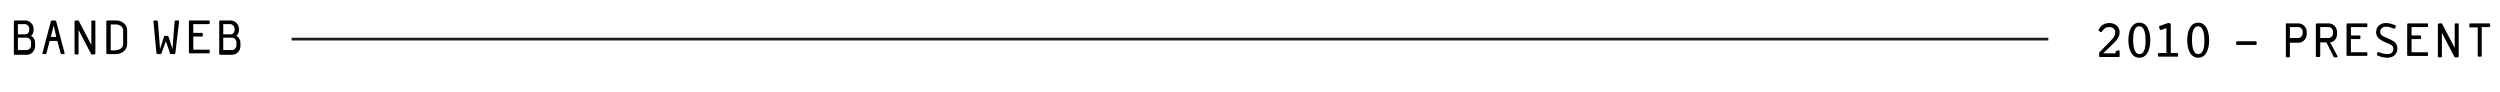 <?xml version="1.0" encoding="utf-8"?>
<!-- Generator: Adobe Illustrator 25.0.1, SVG Export Plug-In . SVG Version: 6.00 Build 0)  -->
<svg version="1.1" id="Layer_1" xmlns="http://www.w3.org/2000/svg" xmlns:xlink="http://www.w3.org/1999/xlink" x="0px" y="0px"
	 viewBox="0 0 684.2 25.1" style="enable-background:new 0 0 684.2 25.1;" xml:space="preserve">
<style type="text/css">
	.st0{fill:none;stroke:#1D1D1B;stroke-width:0.75;stroke-miterlimit:10;}
</style>
<line class="st0" x1="79.8" y1="10.7" x2="560.6" y2="10.7"/>
<g>
	<path d="M6.9,5.6c1.2,0,2.3,1,2.3,2.3v0.3c0,0.6-0.2,1.2-0.7,1.6c0.7,0.4,1.1,1.1,1.1,1.9v1c0,1.2-1,2.3-2.3,2.3H4.1
		c-0.2,0-0.3-0.1-0.3-0.3V5.9c0-0.2,0.1-0.3,0.3-0.3H6.9z M4.9,6.7v2.7h2c0.6,0,1.1-0.5,1.1-1.2V7.8c0-0.6-0.6-1.2-1.2-1.2H4.9z
		 M4.9,10.4v3.3h2.4c0.6,0,1.2-0.6,1.2-1.2v-1c0-0.6-0.6-1.2-1.2-1.2H4.9z"/>
	<path d="M15.7,11.2h-2.1l-0.9,3.4c0,0.1-0.1,0.2-0.3,0.2h-0.6c-0.1,0-0.2-0.1-0.2-0.2l2.3-8.7c0.1-0.2,0.2-0.3,0.4-0.3H15
		c0.2,0,0.3,0.1,0.4,0.3l2.3,8.7c0,0.1-0.1,0.2-0.2,0.2h-0.6c-0.1,0-0.3-0.1-0.3-0.2L15.7,11.2z M13.9,10.1h1.5L14.7,7L13.9,10.1z"
		/>
	<path d="M26.1,14.6c0,0.1-0.1,0.3-0.3,0.3H25l-3.5-6.7v6.5c0,0.1-0.1,0.2-0.2,0.2h-0.7c-0.1,0-0.2-0.1-0.2-0.2V5.9
		c0-0.1,0.1-0.3,0.3-0.3h0.8l3.5,6.7V5.8c0-0.1,0.1-0.2,0.2-0.2h0.7c0.1,0,0.2,0.1,0.2,0.2V14.6z"/>
	<path d="M31.8,5.6c1.7,0,3,1.2,3,2.7v3.8c0,1.5-1.4,2.7-3,2.7h-2.4c-0.2,0-0.3-0.1-0.3-0.3V5.9c0-0.2,0.1-0.3,0.3-0.3H31.8z
		 M31.8,13.7c1,0,1.9-0.7,1.9-1.6V8.3c0-0.9-0.9-1.6-1.9-1.6h-1.5v7.1H31.8z"/>
	<path d="M43.2,14.8c-0.2,0-0.3-0.1-0.4-0.3L42,5.9c0-0.2,0.1-0.3,0.3-0.3h0.6c0.1,0,0.2,0.1,0.3,0.2l0.6,7.6l1.1-3.4
		c0-0.2,0.2-0.2,0.3-0.2h0.6c0.1,0,0.3,0.1,0.3,0.2l1.1,3.4l0.6-7.6c0-0.1,0.1-0.2,0.3-0.2h0.6c0.2,0,0.3,0.1,0.3,0.3L48,14.5
		c0,0.2-0.2,0.3-0.4,0.3h-1l-1.2-3.5l-1.3,3.5H43.2z"/>
	<path d="M57.2,5.6c0.1,0,0.2,0.1,0.2,0.2v0.6c0,0.1-0.1,0.2-0.2,0.2h-4.3V9h2.4c0.1,0,0.2,0.1,0.2,0.2v0.6c0,0.1-0.1,0.2-0.2,0.2
		h-2.4v3.6h4.3c0.1,0,0.2,0.1,0.2,0.2v0.6c0,0.1-0.1,0.2-0.2,0.2H52c-0.2,0-0.3-0.1-0.3-0.3V5.9c0-0.2,0.1-0.3,0.3-0.3H57.2z"/>
	<path d="M63.1,5.6c1.2,0,2.3,1,2.3,2.3v0.3c0,0.6-0.2,1.2-0.7,1.6c0.7,0.4,1.1,1.1,1.1,1.9v1c0,1.2-1,2.3-2.3,2.3h-3.2
		c-0.2,0-0.3-0.1-0.3-0.3V5.9c0-0.2,0.1-0.3,0.3-0.3H63.1z M61.1,6.7v2.7h2c0.6,0,1.1-0.5,1.1-1.2V7.8c0-0.6-0.6-1.2-1.2-1.2H61.1z
		 M61.1,10.4v3.3h2.4c0.6,0,1.2-0.6,1.2-1.2v-1c0-0.6-0.6-1.2-1.2-1.2H61.1z"/>
</g>
<g>
	<path d="M579.3,14c0-0.1,0.1-0.2,0.2-0.2h0.4c0.1,0,0.2,0.1,0.2,0.2v1.4c0,0.1-0.1,0.2-0.2,0.2h-5.1c-0.2,0-0.3-0.1-0.3-0.3v-0.9
		l3.2-3.3c1-1,1.2-1.6,1.2-2.3c0-0.9-0.8-1.4-1.6-1.4c-1.1,0-1.6,0.6-2,1.2c-0.1,0.2-0.3,0.2-0.5,0.1l-0.3-0.2
		c-0.2-0.1-0.2-0.3-0.1-0.4c0.5-1.2,1.7-1.8,2.9-1.8c1.4,0,2.8,0.9,2.8,2.5c0,1.1-0.6,2.1-1.5,2.9l-3,2.9h3.4V14z"/>
	<path d="M582.5,11c0-2.2,0.7-4.8,3-4.8s3,2.6,3,4.8c0,2.2-0.7,4.8-3,4.8S582.5,13.2,582.5,11z M587.2,11c0-1.3-0.2-3.8-1.7-3.8
		c-1.6,0-1.7,2.4-1.7,3.8c0,1.3,0.2,3.8,1.7,3.8C587.1,14.8,587.2,12.4,587.2,11z"/>
	<path d="M590.9,7.4c0-0.1,0-0.3,0.2-0.3l2.2-0.8c0.4-0.1,0.8,0.1,0.8,0.5v7.7h1.8c0.1,0,0.2,0.1,0.2,0.2v0.6c0,0.1-0.1,0.2-0.2,0.2
		h-5.1c-0.1,0-0.2-0.1-0.2-0.2v-0.6c0-0.1,0.1-0.2,0.2-0.2h2.1V7.7l-1.5,0.5c-0.1,0-0.3,0-0.3-0.1L590.9,7.4z"/>
	<path d="M598.6,11c0-2.2,0.7-4.8,3-4.8s3,2.6,3,4.8c0,2.2-0.7,4.8-3,4.8S598.6,13.2,598.6,11z M603.3,11c0-1.3-0.2-3.8-1.7-3.8
		c-1.6,0-1.7,2.4-1.7,3.8c0,1.3,0.2,3.8,1.7,3.8C603.2,14.8,603.3,12.4,603.3,11z"/>
	<path d="M617.4,11.3c0.1,0,0.2,0.1,0.2,0.2v0.6c0,0.1-0.1,0.2-0.2,0.2h-5.2c-0.1,0-0.2-0.1-0.2-0.2v-0.6c0-0.1,0.1-0.2,0.2-0.2
		H617.4z"/>
	<path d="M625.5,6.7c0-0.2,0.1-0.3,0.3-0.3h3.2c1.2,0,2.3,1,2.3,2.3v0.7c0,1.2-1,2.3-2.3,2.3h-2.3v3.8c0,0.1-0.1,0.2-0.2,0.2h-0.7
		c-0.1,0-0.2-0.1-0.2-0.2V6.7z M630.2,8.6c0-0.6-0.6-1.2-1.2-1.2h-2.3v3h2.3c0.6,0,1.2-0.6,1.2-1.2V8.6z"/>
	<path d="M637.3,6.4c1.2,0,2.3,1,2.3,2.3v0.7c0,1.1-0.8,2.1-1.9,2.2l2,3.7c0.1,0.2,0,0.4-0.2,0.4h-0.5c-0.2,0-0.3,0-0.4-0.3
		l-1.9-3.8H635v3.8c0,0.1-0.1,0.2-0.2,0.2H634c-0.2,0-0.2-0.1-0.2-0.2V6.7c0-0.2,0.2-0.3,0.3-0.3H637.3z M638.5,8.6
		c0-0.6-0.6-1.2-1.2-1.2H635v3h2.3c0.6,0,1.2-0.6,1.2-1.2V8.6z"/>
	<path d="M647.7,6.4c0.1,0,0.2,0.1,0.2,0.2v0.6c0,0.1-0.1,0.2-0.2,0.2h-4.3v2.3h2.4c0.1,0,0.2,0.1,0.2,0.2v0.6
		c0,0.1-0.1,0.2-0.2,0.2h-2.4v3.6h4.3c0.1,0,0.2,0.1,0.2,0.2v0.6c0,0.1-0.1,0.2-0.2,0.2h-5.2c-0.2,0-0.3-0.1-0.3-0.3V6.7
		c0-0.2,0.1-0.3,0.3-0.3H647.7z"/>
	<path d="M650.7,15.2c-0.2-0.1-0.2-0.2-0.2-0.3l0.2-0.5c0.1-0.2,0.2-0.2,0.4-0.1c0.8,0.3,1.6,0.5,2.3,0.5c1,0,1.6-0.5,1.6-1.3
		c0.1-1-0.6-1.3-1.9-1.8c-2.2-0.9-2.9-1.8-2.8-3.1c0.1-1.4,1.2-2.3,2.7-2.3c0.7,0,1.5,0.2,2.5,0.6c0.2,0.1,0.2,0.2,0.2,0.3l-0.2,0.5
		c-0.1,0.2-0.2,0.2-0.4,0.1c-0.8-0.3-1.5-0.5-2-0.5c-1,0-1.6,0.5-1.7,1.3c-0.1,1,0.9,1.4,1.9,1.8c2.2,0.9,2.9,1.6,2.8,3.1
		c-0.1,1.4-1.2,2.3-2.7,2.3C652.6,15.8,651.6,15.6,650.7,15.2z"/>
	<path d="M664.3,6.4c0.1,0,0.2,0.1,0.2,0.2v0.6c0,0.1-0.1,0.2-0.2,0.2H660v2.3h2.4c0.1,0,0.2,0.1,0.2,0.2v0.6c0,0.1-0.1,0.2-0.2,0.2
		H660v3.6h4.3c0.1,0,0.2,0.1,0.2,0.2v0.6c0,0.1-0.1,0.2-0.2,0.2h-5.2c-0.2,0-0.3-0.1-0.3-0.3V6.7c0-0.2,0.2-0.3,0.3-0.3H664.3z"/>
	<path d="M672.9,15.4c0,0.1-0.1,0.3-0.3,0.3h-0.8l-3.5-6.7v6.5c0,0.1-0.1,0.2-0.2,0.2h-0.7c-0.1,0-0.2-0.1-0.2-0.2V6.7
		c0-0.1,0.1-0.3,0.3-0.3h0.8l3.5,6.7V6.6c0-0.1,0.1-0.2,0.2-0.2h0.7c0.2,0,0.2,0.1,0.2,0.2V15.4z"/>
	<path d="M678,7.5h-2c-0.1,0-0.2-0.1-0.2-0.2V6.6c0-0.1,0.1-0.2,0.2-0.2h5.3c0.1,0,0.2,0.1,0.2,0.2v0.6c0,0.1-0.1,0.2-0.2,0.2h-2.1
		v7.9c0,0.1-0.1,0.2-0.2,0.2h-0.7c-0.1,0-0.2-0.1-0.2-0.2V7.5z"/>
</g>
</svg>
